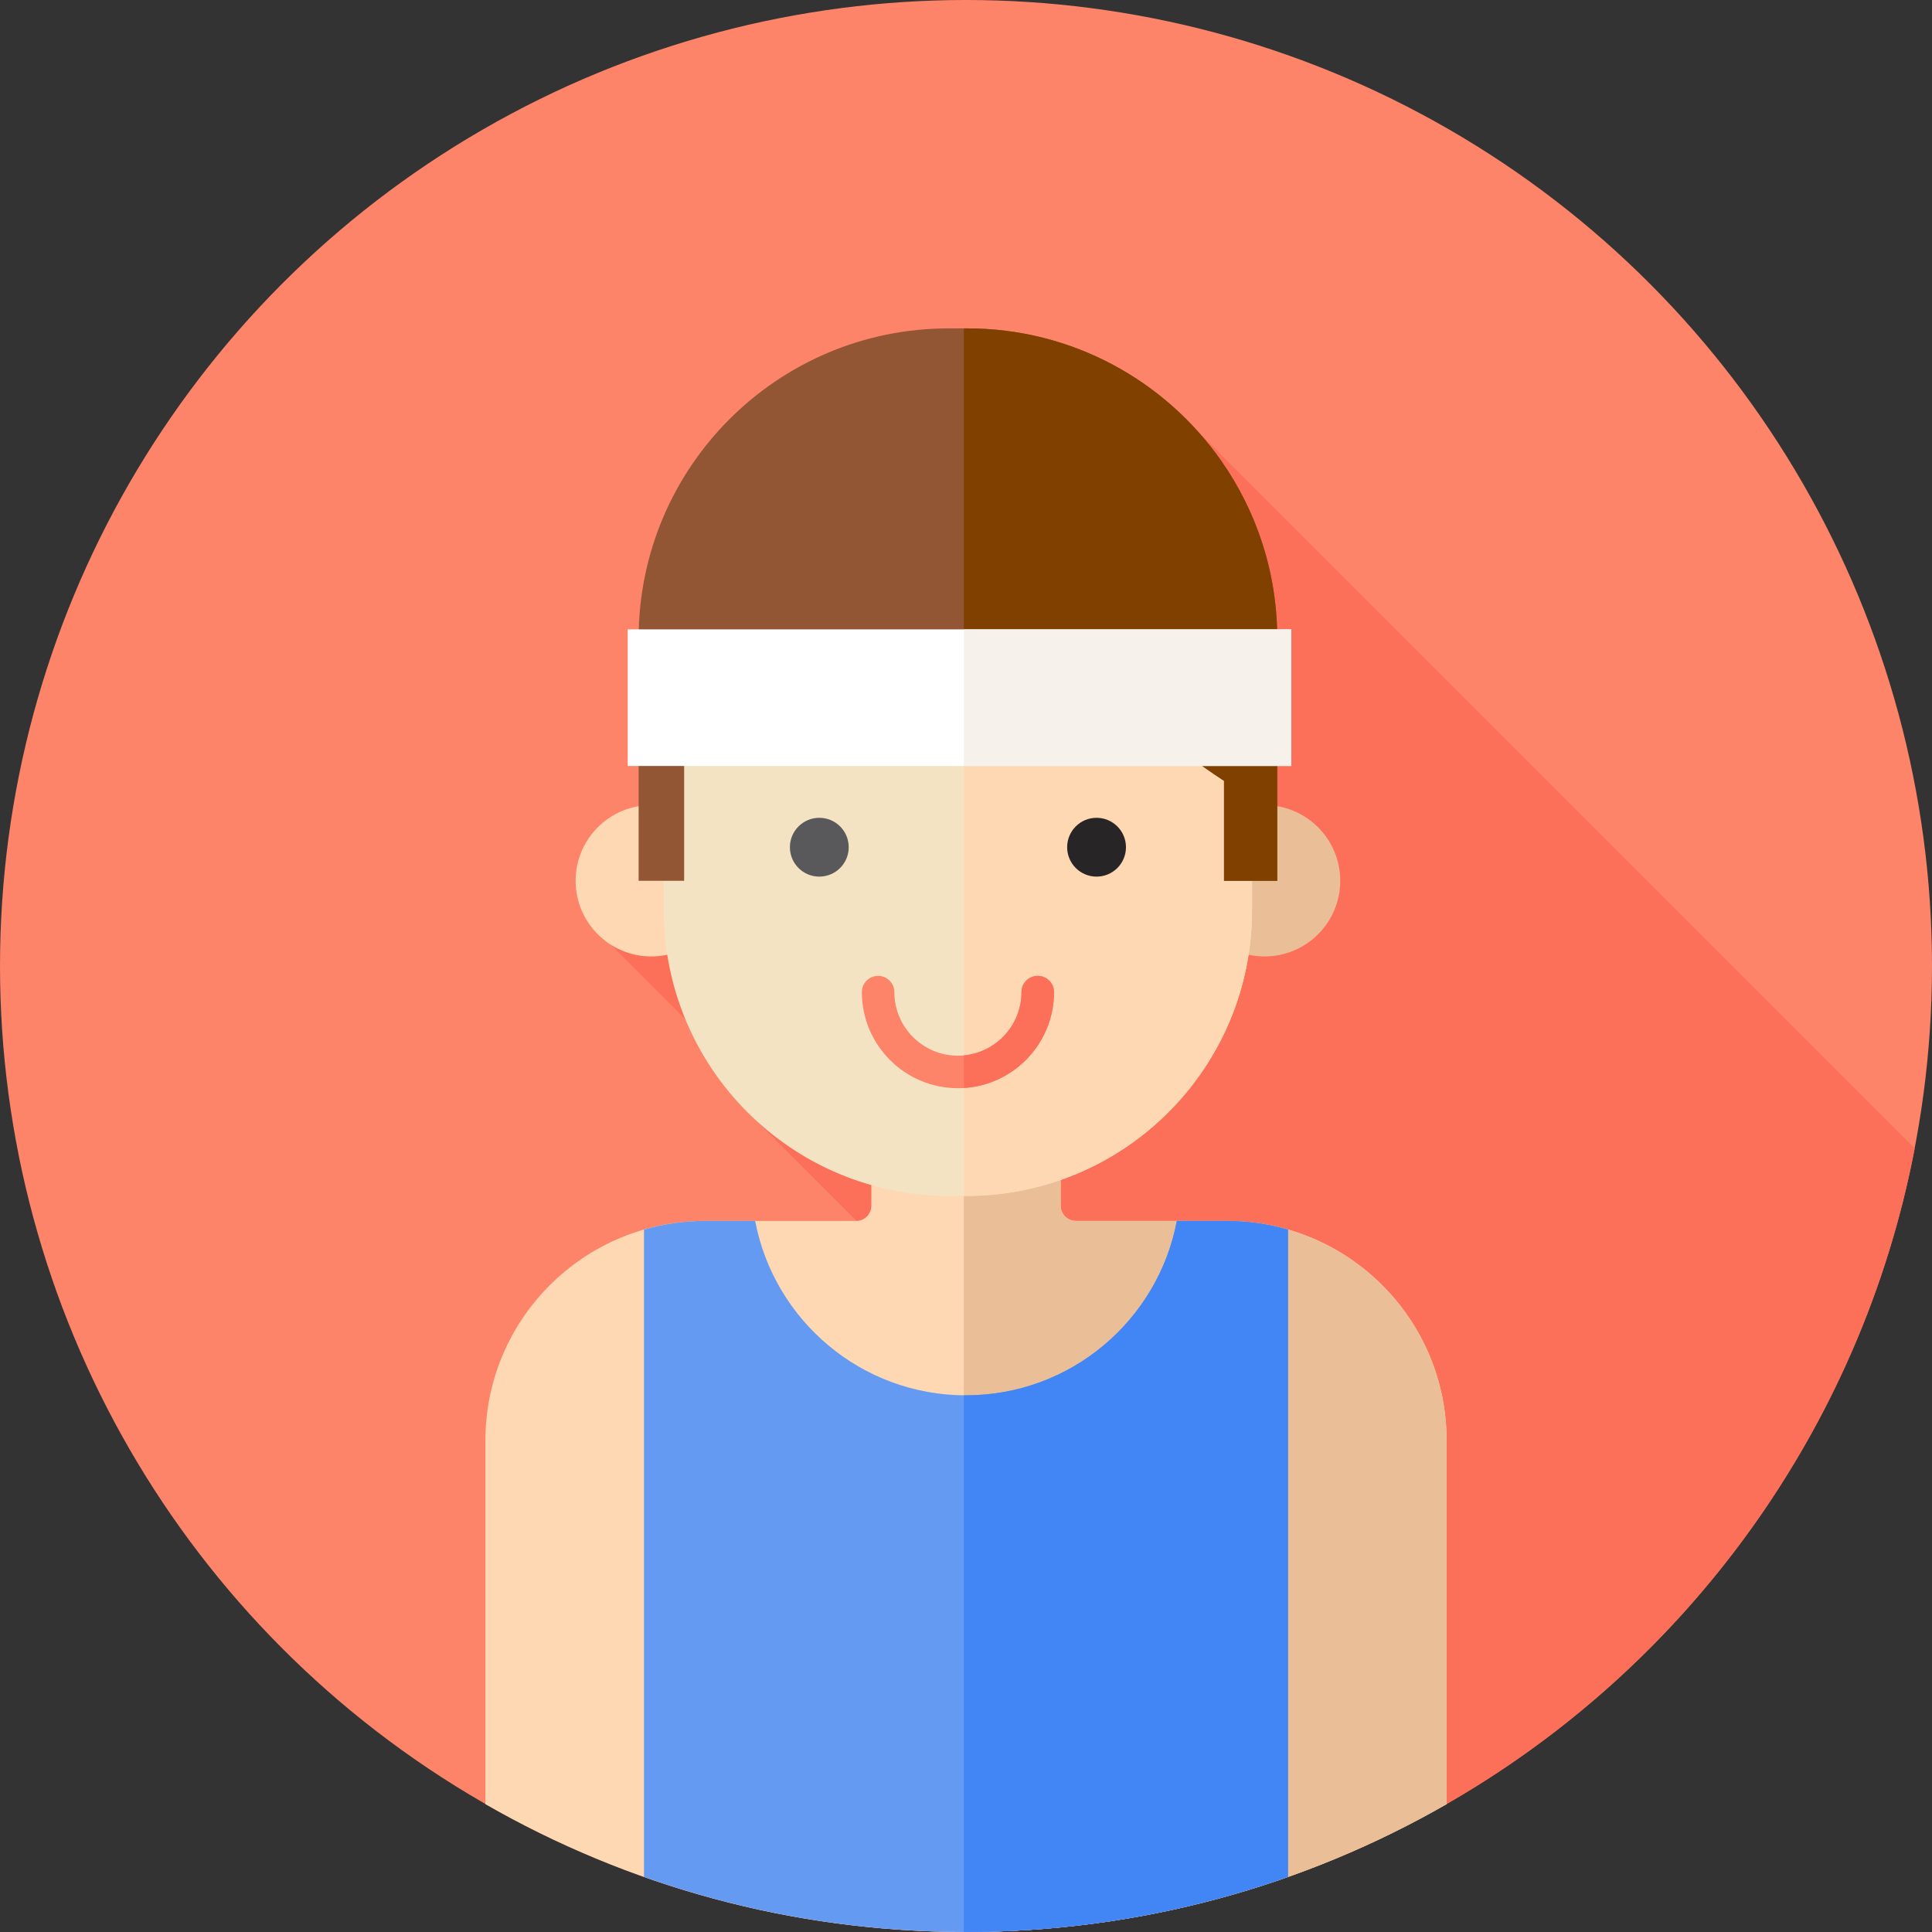 <svg version="1.1" id="Layer_1" xmlns="http://www.w3.org/2000/svg" xmlns:xlink="http://www.w3.org/1999/xlink" viewBox="0 0 512.002 512.002" xml:space="preserve" fill="#000000"><rect x="0" y="0" width="512.002" height="512.002" fill="#333333" stroke="none"/><g id="SVGRepo_bgCarrier" stroke-width="0"></g><g id="SVGRepo_tracerCarrier" stroke-linecap="round" stroke-linejoin="round"></g><g id="SVGRepo_iconCarrier"> <circle style="fill:#FD8469;" cx="256.001" cy="256" r="256"></circle> <path style="fill:#FC6F58;" d="M382.206,478.765c64.095-36.39,110.93-99.638,125.221-174.444L317.612,114.507l-73.678,57.022 l-88.269,72.628l49.592,49.592l-4.746,3.322L382.206,478.765z"></path> <path style="fill:#FED8B2;" d="M325.155,323.558h-40.045c-2.22,0-4.02-1.8-4.02-4.02v-27.822h-50.176v27.822 c0,2.22-1.8,4.02-4.02,4.02H186.85c-32.153,0-58.218,26.065-58.218,58.218v96.337C166.141,499.671,209.631,512,256.001,512 s89.86-12.329,127.372-33.887v-96.337C383.373,349.624,357.308,323.558,325.155,323.558z"></path> <path style="fill:#EABE96;" d="M325.155,323.558h-40.045c-2.22,0-4.02-1.8-4.02-4.02v-27.822h-25.662v220.276 c0.191,0,0.381,0.009,0.574,0.009c46.37,0,89.86-12.329,127.372-33.887v-96.337C383.373,349.624,357.308,323.558,325.155,323.558z"></path> <path style="fill:#649af1;" d="M341.334,325.854c-5.139-1.484-10.562-2.296-16.179-2.296h-13.279 c-4.996,26.315-28.105,46.22-55.875,46.22s-50.879-19.902-55.875-46.22h-13.279c-5.616,0-11.04,0.812-16.179,2.296v171.548 C197.36,506.839,226.074,512,256.001,512c29.925,0,58.64-5.161,85.333-14.598V325.854z"></path> <path style="fill:#4285f4;" d="M325.155,323.558h-13.279c-4.996,26.315-28.105,46.22-55.875,46.22c-0.193,0-0.383-0.01-0.574-0.012 v142.229c0.191,0,0.381,0.007,0.574,0.007c29.925,0,58.64-5.161,85.333-14.598V325.856 C336.195,324.37,330.772,323.558,325.155,323.558z"></path> <circle style="fill:#FED8B2;" cx="172.598" cy="233.417" r="20.052"></circle> <circle style="fill:#EABE96;" cx="335.128" cy="233.417" r="20.052"></circle> <path style="fill:#F4E3C3;" d="M256.123,316.926h-4.518c-41.796,0-75.678-33.882-75.678-75.678v-69.096 c0-41.796,33.882-75.678,75.678-75.678h4.518c41.796,0,75.678,33.882,75.678,75.678v69.096 C331.801,283.045,297.918,316.926,256.123,316.926z"></path> <path style="fill:#FED8B2;" d="M256.123,96.475h-0.696v220.451h0.696c41.796,0,75.678-33.882,75.678-75.678v-69.096 C331.801,130.357,297.918,96.475,256.123,96.475z"></path> <path style="fill:#935635;" d="M323.593,122.051c-14.862-21.171-39.445-35.023-67.277-35.023h-4.906 c-45.378,0-82.165,36.786-82.165,82.165v6.354v57.877h12.062v-33.942c-0.002,0-0.005,0-0.007,0 c36.605-3.718,72.597-10.899,104.145-26.671c11.352,13.036,24.462,24.678,38.934,34.121v26.491h14.102v-43.268v-20.963 C338.481,151.645,332.963,135.397,323.593,122.051z"></path> <path style="fill:#804000;" d="M323.593,122.049c-14.862-21.171-39.445-35.023-67.277-35.023h-0.89v97.957 c10.345-3.358,20.39-7.363,30.018-12.176c11.352,13.038,24.462,24.678,38.934,34.121v26.491h14.102v-43.268v-20.963 C338.481,151.645,332.963,135.397,323.593,122.049z"></path> <circle style="fill:#59595B;" cx="217.127" cy="224.521" r="7.794"></circle> <circle style="fill:#272525;" cx="290.6" cy="224.521" r="7.794"></circle> <path style="fill:#FD8469;" d="M253.863,288.39c-14.043,0-25.464-11.423-25.464-25.464c0-2.381,1.929-4.31,4.31-4.31 s4.31,1.929,4.31,4.31c0,9.288,7.558,16.844,16.844,16.844s16.844-7.558,16.844-16.844c0-2.381,1.929-4.31,4.31-4.31 s4.31,1.929,4.31,4.31C279.327,276.968,267.904,288.39,253.863,288.39z"></path> <path style="fill:#FC6F58;" d="M279.327,262.927c0-2.381-1.929-4.31-4.31-4.31s-4.31,1.929-4.31,4.31 c0,8.761-6.725,15.974-15.281,16.767v8.62C268.739,287.497,279.327,276.44,279.327,262.927z"></path> <rect x="166.358" y="166.788" style="fill:#ffffff;" width="175.838" height="36.202"></rect> <rect x="255.432" y="166.788" style="fill:#f6f1ea;" width="86.764" height="36.202"></rect> </g></svg>
